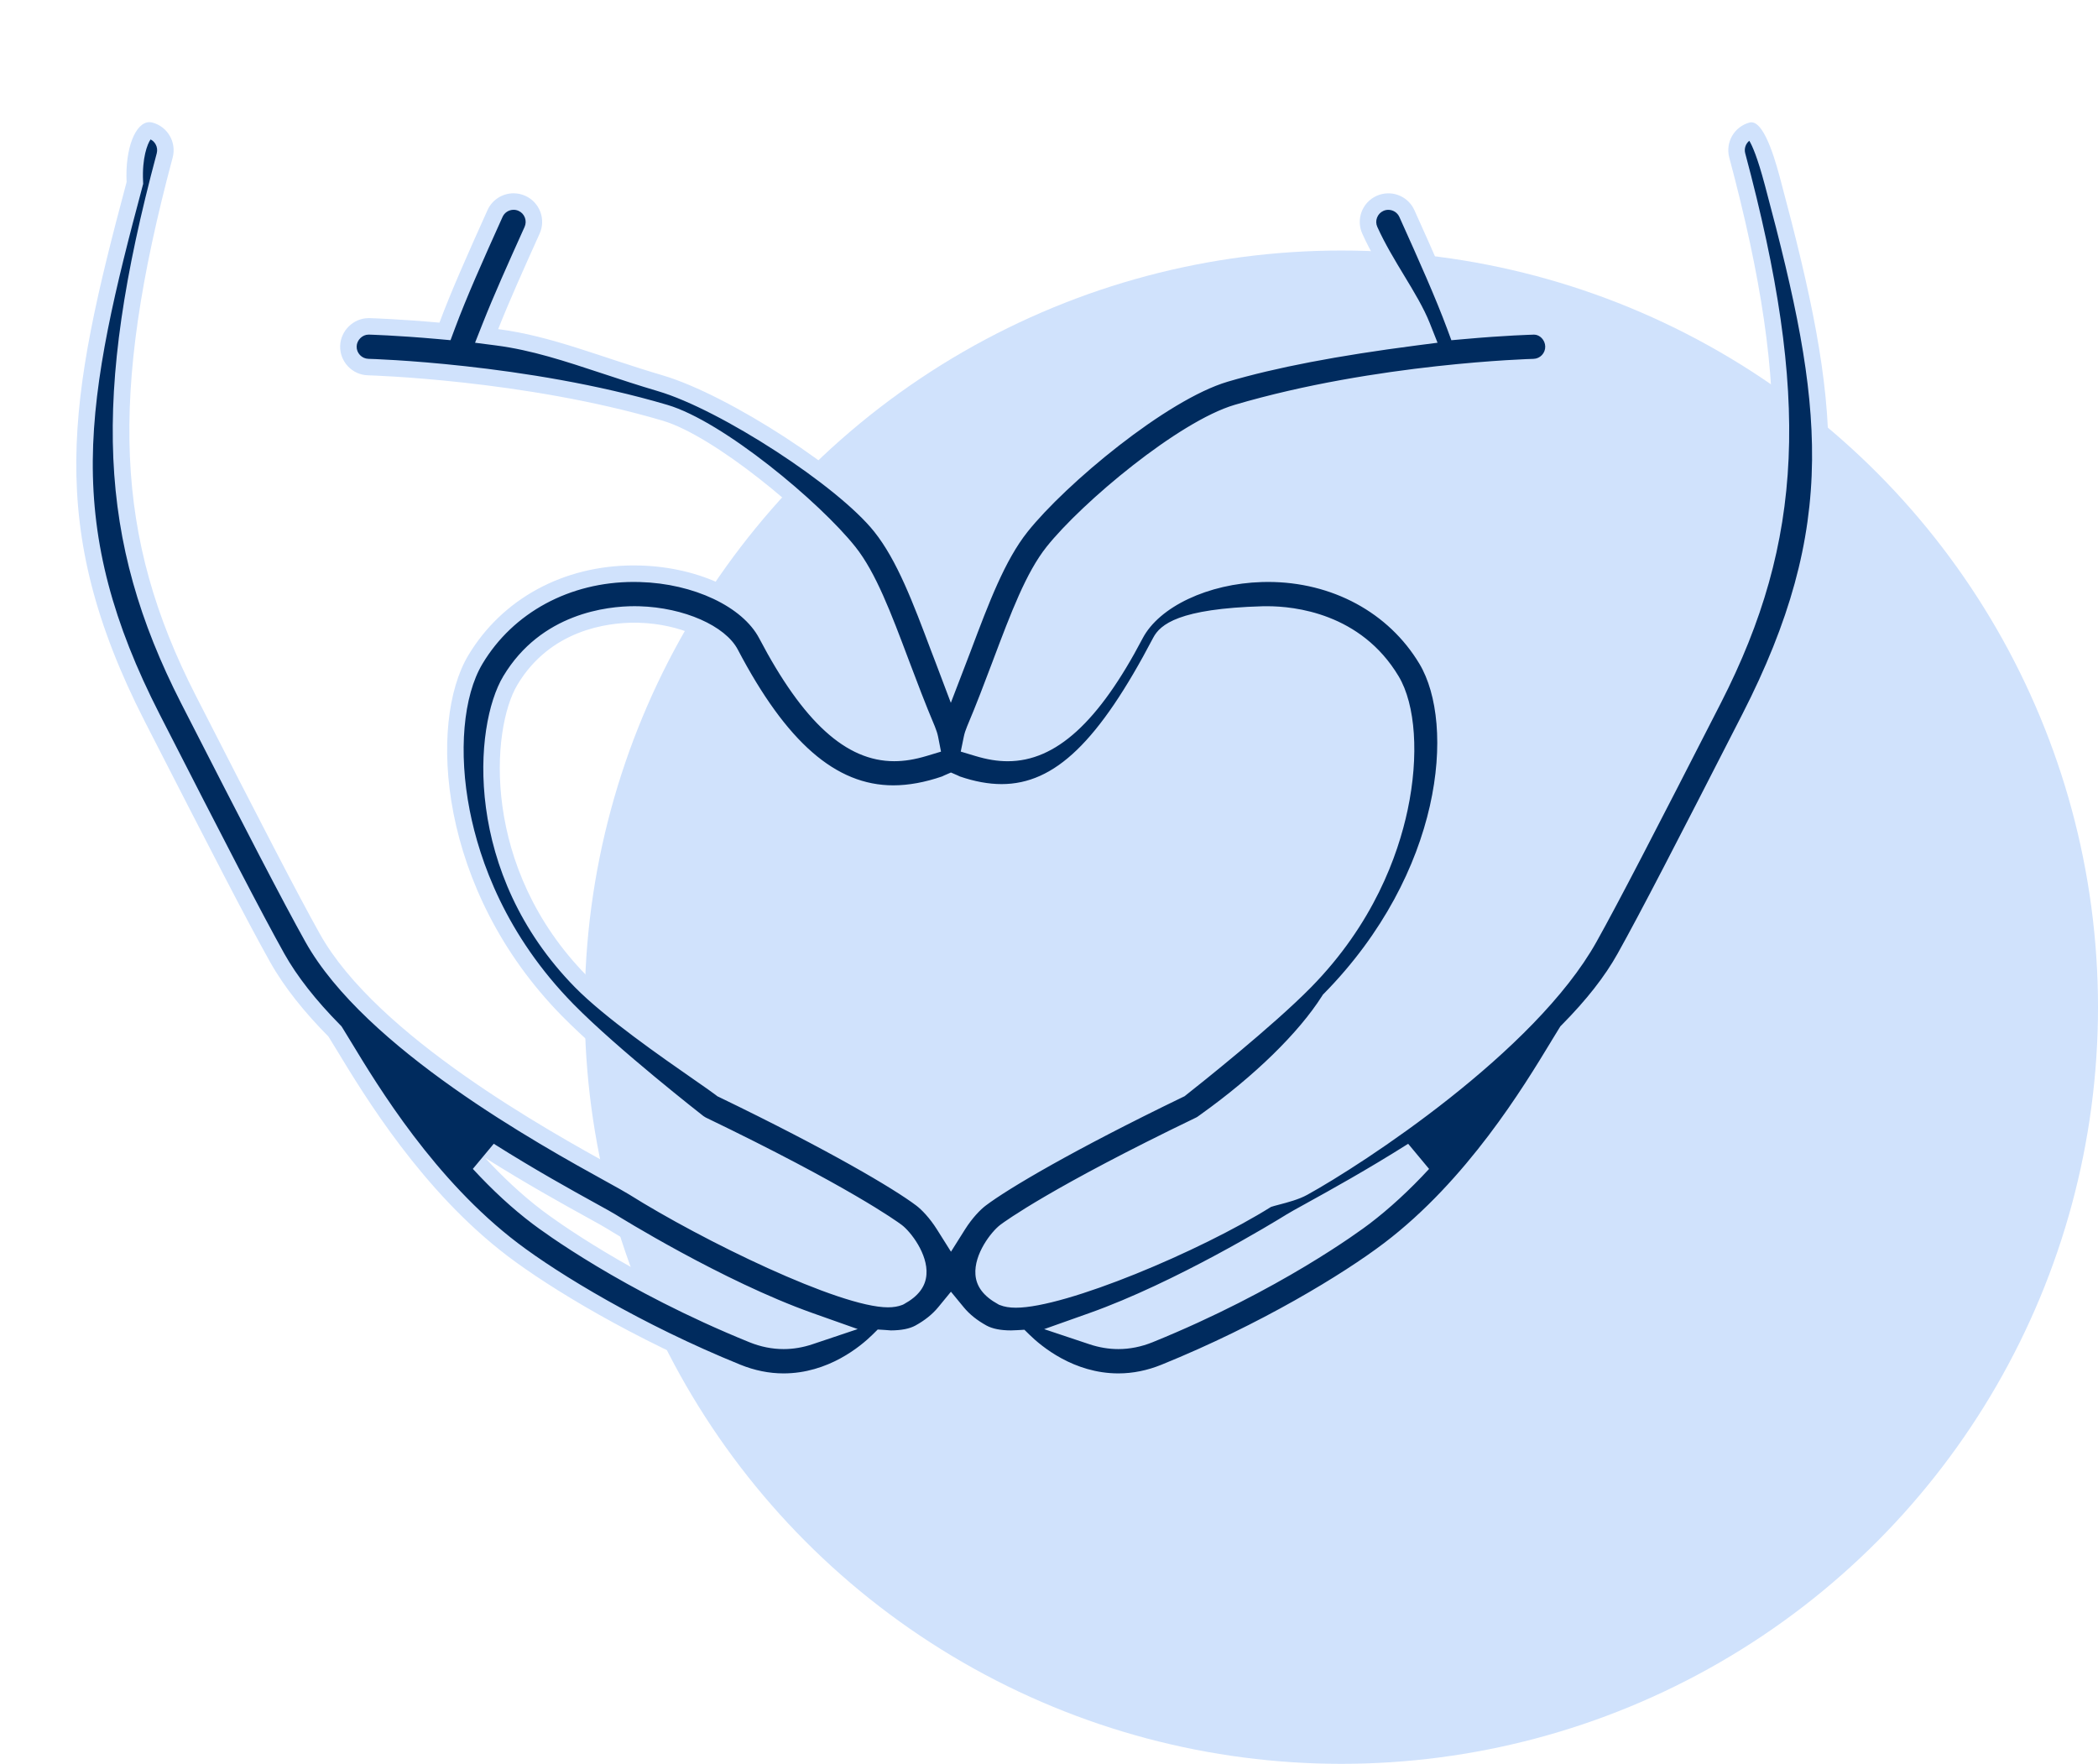 <svg xmlns="http://www.w3.org/2000/svg" xmlns:xlink="http://www.w3.org/1999/xlink" width="61" height="51.284" viewBox="0 0 61 51.284"><defs><style>.a{fill:#fff;}.b,.f{fill:#d0e2fc;}.c{clip-path:url(#a);}.d{fill:#002b5e;}.e,.f{stroke:none;}</style><clipPath id="a"><path class="a" d="M0,0H55.085V44.284H0Z" transform="translate(179 395.681)"/></clipPath></defs><g transform="translate(-182 -393.716)"><g transform="translate(-21 -2735)"><circle class="b" cx="22" cy="22" r="22" transform="translate(220 3136)"/></g><g class="c" transform="translate(3 -1.965)"><g transform="translate(181.218 399.233)"><g class="d" transform="translate(-1.968 -8.034)"><path class="e" d="M 32.268 44.653 C 30.883 44.653 29.884 43.822 29.519 43.464 L 29.443 43.39 L 29.337 43.396 C 29.27 43.4 29.206 43.403 29.146 43.403 C 28.803 43.403 28.525 43.346 28.319 43.233 C 28.018 43.068 27.771 42.87 27.584 42.642 L 27.399 42.416 L 27.214 42.642 C 27.027 42.87 26.78 43.069 26.48 43.233 C 26.275 43.345 25.995 43.403 25.651 43.403 C 25.624 43.403 25.589 43.4 25.551 43.397 C 25.523 43.394 25.495 43.392 25.468 43.39 L 25.362 43.384 L 25.286 43.458 C 24.921 43.818 23.922 44.653 22.531 44.653 C 22.08 44.653 21.627 44.562 21.184 44.382 C 18.288 43.207 15.861 41.727 14.662 40.817 C 12.213 38.959 10.549 36.215 9.75 34.896 C 9.665 34.755 9.577 34.61 9.502 34.492 L 9.488 34.47 L 9.47 34.452 C 8.744 33.717 8.185 33.002 7.808 32.328 C 7.137 31.127 6.102 29.122 4.176 25.354 C 2.796 22.654 2.189 20.344 2.208 17.865 C 2.227 15.396 2.878 12.768 3.662 9.837 L 3.672 9.801 L 3.67 9.764 C 3.636 9.041 3.802 8.528 3.981 8.34 C 4.01 8.31 4.053 8.274 4.094 8.274 C 4.102 8.274 4.111 8.275 4.12 8.277 C 4.272 8.318 4.4 8.416 4.479 8.553 C 4.558 8.69 4.579 8.849 4.538 9.002 C 2.664 16.008 2.844 20.146 5.227 24.814 C 7.106 28.491 8.181 30.573 8.839 31.749 C 10.536 34.786 15.592 37.576 17.495 38.626 C 17.79 38.789 18.043 38.929 18.165 39.005 C 20.221 40.298 24.222 42.253 25.567 42.253 C 25.697 42.253 25.803 42.236 25.892 42.201 L 25.907 42.196 L 25.92 42.188 C 26.421 41.913 26.441 41.616 26.448 41.519 C 26.482 41.047 26.059 40.466 25.822 40.287 C 25.676 40.179 24.293 39.179 20.162 37.188 C 20.125 37.17 20.088 37.147 20.054 37.12 C 20.03 37.101 17.56 35.175 16.256 33.849 C 14.238 31.794 13.465 29.583 13.172 28.09 C 12.829 26.342 12.982 24.644 13.572 23.659 C 14.508 22.096 16.23 21.162 18.178 21.162 C 18.24 21.162 18.302 21.163 18.364 21.165 C 20.032 21.212 21.509 21.922 22.038 22.931 C 23.27 25.28 24.449 26.374 25.749 26.374 C 26.023 26.374 26.302 26.329 26.625 26.231 L 26.833 26.169 L 26.792 25.956 C 26.777 25.879 26.749 25.791 26.709 25.696 C 26.43 25.035 26.188 24.393 25.954 23.772 L 25.945 23.749 C 25.439 22.406 25.003 21.246 24.432 20.53 C 23.418 19.255 20.618 16.935 19.083 16.483 C 15.006 15.28 10.501 15.155 10.456 15.154 C 10.298 15.15 10.151 15.085 10.043 14.97 C 9.934 14.856 9.876 14.706 9.88 14.548 C 9.888 14.235 10.156 13.971 10.465 13.971 C 10.472 13.971 10.478 13.971 10.484 13.972 C 10.495 13.972 11.274 13.991 12.506 14.102 L 12.688 14.118 L 12.752 13.947 C 13.088 13.045 13.56 11.984 14.143 10.69 C 14.238 10.479 14.45 10.342 14.683 10.342 C 14.767 10.342 14.848 10.36 14.926 10.394 C 15.069 10.459 15.179 10.576 15.235 10.724 C 15.291 10.872 15.286 11.033 15.221 11.177 C 14.728 12.271 14.325 13.171 14.012 13.962 L 13.898 14.249 L 14.204 14.288 C 15.258 14.425 16.226 14.745 17.347 15.116 C 17.854 15.283 18.378 15.457 18.948 15.625 C 20.836 16.182 24.25 18.402 25.357 19.793 C 26.044 20.655 26.511 21.896 27.052 23.332 L 27.08 23.407 C 27.112 23.489 27.144 23.573 27.175 23.655 L 27.398 24.244 L 27.623 23.656 L 27.652 23.58 C 27.684 23.497 27.716 23.413 27.747 23.331 C 28.288 21.895 28.755 20.656 29.441 19.794 C 30.557 18.393 33.495 15.905 35.381 15.349 C 36.782 14.936 38.589 14.589 40.905 14.288 L 41.21 14.249 L 41.097 13.962 C 40.93 13.541 40.659 13.093 40.372 12.619 C 40.093 12.158 39.805 11.681 39.578 11.178 C 39.513 11.034 39.508 10.873 39.563 10.725 C 39.619 10.577 39.73 10.46 39.874 10.395 C 39.951 10.361 40.033 10.343 40.116 10.343 C 40.348 10.343 40.56 10.48 40.655 10.691 C 41.259 12.032 41.712 13.05 42.046 13.948 L 42.11 14.119 L 42.292 14.103 C 43.527 13.992 44.303 13.973 44.311 13.973 L 44.315 13.973 L 44.32 13.973 C 44.33 13.972 44.34 13.972 44.35 13.972 C 44.65 13.972 44.91 14.236 44.918 14.549 C 44.926 14.875 44.668 15.147 44.342 15.155 C 44.297 15.156 39.793 15.281 35.715 16.483 C 34.181 16.936 31.381 19.256 30.366 20.531 C 29.796 21.247 29.359 22.406 28.854 23.748 L 28.833 23.802 C 28.602 24.414 28.364 25.047 28.089 25.696 C 28.051 25.787 28.023 25.874 28.007 25.954 L 27.963 26.169 L 28.172 26.232 C 28.497 26.329 28.776 26.375 29.05 26.375 C 30.349 26.375 31.528 25.281 32.76 22.932 C 33.289 21.923 34.765 21.213 36.434 21.165 C 36.496 21.164 36.557 21.163 36.617 21.163 C 38.566 21.163 40.289 22.096 41.226 23.66 C 41.813 24.641 41.94 26.236 41.566 27.927 C 41.253 29.342 40.453 31.463 38.421 33.533 L 38.403 33.551 L 38.389 33.572 C 37.437 35.072 35.738 36.409 34.81 37.073 C 34.774 37.098 34.751 37.115 34.743 37.121 C 34.709 37.148 34.673 37.17 34.635 37.188 C 30.384 39.238 29.033 40.245 28.977 40.287 C 28.74 40.466 28.315 41.049 28.35 41.521 C 28.356 41.617 28.377 41.914 28.886 42.193 L 28.899 42.2 L 28.913 42.206 C 29.012 42.245 29.135 42.264 29.288 42.264 C 30.592 42.264 34.348 40.77 36.598 39.357 C 36.636 39.339 36.772 39.304 36.873 39.277 C 37.119 39.213 37.425 39.132 37.642 39.012 C 39.239 38.131 44.195 34.906 45.959 31.75 C 46.606 30.591 47.639 28.591 49.571 24.815 C 51.956 20.146 52.136 16.008 50.261 9.001 C 50.178 8.689 50.361 8.368 50.669 8.28 C 50.697 8.296 50.821 8.389 51 8.848 C 51.129 9.181 51.229 9.555 51.289 9.779 L 51.304 9.837 C 52.998 16.165 53.483 19.759 50.623 25.354 C 48.693 29.128 47.657 31.134 46.991 32.328 C 46.61 33.01 46.066 33.705 45.327 34.453 L 45.308 34.472 L 45.294 34.495 C 45.23 34.596 45.156 34.718 45.068 34.864 L 45.049 34.894 C 44.251 36.213 42.588 38.958 40.136 40.817 C 38.938 41.727 36.512 43.206 33.614 44.382 C 33.172 44.562 32.719 44.653 32.268 44.653 Z M 40.821 37.941 C 39.617 38.701 38.526 39.304 37.874 39.664 L 37.825 39.691 C 37.56 39.837 37.369 39.942 37.263 40.009 L 37.255 40.014 C 36.932 40.214 34.026 41.991 31.502 42.887 L 30.845 43.12 L 31.506 43.341 C 31.758 43.425 32.013 43.467 32.266 43.467 C 32.569 43.467 32.874 43.406 33.17 43.286 C 36.838 41.797 39.168 40.066 39.422 39.874 C 39.989 39.443 40.562 38.916 41.125 38.307 L 40.821 37.941 Z M 13.978 37.94 L 13.674 38.305 C 14.247 38.926 14.805 39.438 15.378 39.873 C 15.631 40.065 17.96 41.796 21.63 43.286 C 21.927 43.406 22.231 43.467 22.534 43.467 C 22.787 43.467 23.043 43.424 23.294 43.34 L 23.953 43.119 L 23.298 42.887 C 20.636 41.942 17.567 40.027 17.537 40.008 C 17.433 39.943 17.251 39.843 17 39.704 L 16.925 39.663 C 16.275 39.304 15.186 38.702 13.978 37.94 Z M 18.197 22.347 C 17.458 22.347 15.626 22.534 14.588 24.268 C 14.222 24.88 13.88 26.214 14.121 27.962 C 14.304 29.286 14.889 31.239 16.639 33.02 C 17.484 33.881 19.117 35.016 20.093 35.694 C 20.388 35.899 20.62 36.061 20.714 36.135 L 20.735 36.151 L 20.758 36.163 C 23.968 37.713 25.877 38.845 26.536 39.344 C 26.755 39.508 27.001 39.792 27.197 40.103 L 27.4 40.426 L 27.603 40.104 C 27.799 39.793 28.047 39.508 28.266 39.343 C 28.922 38.846 30.828 37.715 34.04 36.163 L 34.063 36.151 L 34.084 36.135 C 34.493 35.812 36.591 34.146 37.697 33.02 C 39.465 31.221 40.166 29.286 40.443 27.979 C 40.759 26.489 40.668 25.032 40.21 24.268 C 39.172 22.535 37.337 22.347 36.596 22.347 C 36.55 22.347 36.507 22.348 36.468 22.349 C 33.867 22.422 33.585 22.959 33.492 23.135 C 31.86 26.249 30.521 27.52 28.87 27.52 C 28.458 27.52 28.03 27.441 27.561 27.278 C 27.556 27.276 27.55 27.272 27.544 27.269 C 27.527 27.261 27.511 27.252 27.494 27.245 L 27.399 27.204 L 27.304 27.245 C 27.288 27.252 27.271 27.26 27.255 27.269 C 27.248 27.272 27.241 27.276 27.234 27.279 C 26.706 27.462 26.196 27.556 25.723 27.556 C 23.952 27.556 22.448 26.261 20.991 23.482 C 20.67 22.87 19.527 22.383 18.332 22.349 C 18.29 22.348 18.245 22.347 18.197 22.347 Z"/><path class="f" d="M 4.128 8.536 C 4.035 8.667 3.878 9.073 3.91 9.752 L 3.913 9.827 L 3.894 9.899 C 3.114 12.814 2.467 15.426 2.448 17.867 C 2.429 20.305 3.028 22.581 4.389 25.245 C 6.314 29.01 7.348 31.013 8.017 32.211 C 8.384 32.866 8.93 33.563 9.641 34.283 L 9.677 34.32 L 9.705 34.363 C 9.781 34.484 9.87 34.631 9.955 34.772 C 10.746 36.078 12.394 38.795 14.807 40.626 C 15.994 41.527 18.4 42.993 21.274 44.16 C 21.688 44.328 22.111 44.414 22.531 44.414 C 23.833 44.414 24.774 43.626 25.118 43.288 L 25.27 43.138 L 25.483 43.151 C 25.512 43.152 25.543 43.155 25.573 43.158 C 25.602 43.161 25.635 43.164 25.651 43.164 C 25.955 43.163 26.195 43.116 26.365 43.023 C 26.638 42.873 26.861 42.694 27.029 42.49 L 27.399 42.039 L 27.77 42.49 C 27.937 42.694 28.161 42.873 28.434 43.023 C 28.604 43.116 28.844 43.164 29.146 43.164 C 29.199 43.164 29.26 43.16 29.324 43.157 L 29.535 43.145 L 29.686 43.293 C 30.031 43.63 30.971 44.414 32.268 44.414 C 32.688 44.414 33.111 44.328 33.524 44.16 C 36.4 42.993 38.805 41.527 39.991 40.626 C 42.407 38.794 44.053 36.076 44.845 34.77 L 44.863 34.739 C 44.952 34.593 45.026 34.47 45.091 34.367 L 45.119 34.322 L 45.156 34.285 C 45.88 33.552 46.411 32.874 46.781 32.211 C 47.446 31.021 48.481 29.016 50.41 25.245 C 51.788 22.549 52.412 20.271 52.436 17.858 C 52.458 15.543 51.953 13.187 51.073 9.899 L 51.057 9.84 C 50.849 9.06 50.7 8.721 50.611 8.575 C 50.507 8.66 50.456 8.801 50.493 8.939 C 52.386 16.012 52.2 20.195 49.784 24.924 C 47.852 28.702 46.817 30.705 46.168 31.867 C 44.377 35.072 39.371 38.332 37.758 39.222 C 37.514 39.357 37.192 39.441 36.934 39.509 C 36.855 39.53 36.75 39.557 36.706 39.573 C 34.633 40.869 30.74 42.504 29.288 42.504 C 29.104 42.504 28.952 42.479 28.825 42.428 L 28.797 42.418 L 28.771 42.403 C 28.351 42.173 28.135 41.889 28.111 41.539 C 28.067 40.946 28.568 40.296 28.833 40.095 C 28.974 39.989 30.331 38.997 34.531 36.973 C 34.553 36.962 34.575 36.948 34.595 36.932 C 34.605 36.925 34.63 36.906 34.67 36.878 C 36.225 35.766 37.507 34.514 38.187 33.444 L 38.214 33.401 L 38.25 33.365 C 41.698 29.853 42.074 25.543 41.02 23.783 C 40.127 22.292 38.481 21.402 36.617 21.402 C 36.559 21.402 36.501 21.403 36.441 21.405 C 34.881 21.45 33.454 22.123 32.972 23.043 C 31.694 25.48 30.448 26.615 29.05 26.615 C 28.751 26.615 28.451 26.566 28.103 26.461 L 27.684 26.335 L 27.772 25.906 C 27.791 25.81 27.824 25.708 27.868 25.603 C 28.141 24.958 28.379 24.327 28.609 23.718 L 28.629 23.664 C 29.142 22.303 29.585 21.127 30.179 20.381 C 31.208 19.088 34.02 16.733 35.648 16.253 C 39.758 15.041 44.291 14.917 44.336 14.916 C 44.53 14.911 44.683 14.749 44.678 14.555 C 44.673 14.369 44.523 14.211 44.35 14.211 C 44.344 14.211 44.339 14.212 44.333 14.212 L 44.325 14.212 L 44.316 14.213 C 44.309 14.213 43.52 14.233 42.314 14.342 L 41.949 14.374 L 41.822 14.031 C 41.49 13.141 41.039 12.126 40.437 10.79 C 40.38 10.664 40.254 10.583 40.116 10.583 C 40.067 10.583 40.018 10.593 39.972 10.614 C 39.886 10.653 39.821 10.722 39.788 10.81 C 39.754 10.898 39.757 10.993 39.796 11.079 C 40.017 11.57 40.302 12.04 40.577 12.495 C 40.869 12.978 41.145 13.434 41.32 13.874 L 41.547 14.447 L 40.936 14.526 C 38.632 14.825 36.838 15.169 35.449 15.579 C 33.671 16.103 30.738 18.55 29.628 19.943 C 28.966 20.775 28.505 21.999 27.972 23.415 C 27.941 23.497 27.908 23.582 27.876 23.666 L 27.847 23.742 L 27.396 24.917 L 26.951 23.74 C 26.92 23.658 26.888 23.574 26.856 23.492 L 26.827 23.417 C 26.294 21.999 25.833 20.775 25.17 19.943 C 24.106 18.606 20.697 16.391 18.88 15.855 C 18.307 15.686 17.781 15.512 17.271 15.343 C 16.163 14.977 15.205 14.66 14.173 14.526 L 13.562 14.447 L 13.789 13.874 C 14.104 13.078 14.508 12.176 15.003 11.078 C 15.041 10.992 15.044 10.897 15.011 10.809 C 14.978 10.721 14.912 10.651 14.827 10.613 C 14.781 10.592 14.733 10.582 14.683 10.582 C 14.544 10.582 14.418 10.663 14.362 10.789 C 13.781 12.078 13.31 13.135 12.977 14.03 L 12.849 14.373 L 12.485 14.34 C 11.26 14.231 10.49 14.212 10.482 14.211 L 10.479 14.211 L 10.476 14.211 L 10.465 14.211 C 10.286 14.211 10.124 14.371 10.12 14.554 C 10.117 14.648 10.152 14.737 10.216 14.805 C 10.281 14.873 10.368 14.912 10.462 14.915 C 10.507 14.916 15.044 15.041 19.151 16.253 C 20.779 16.733 23.591 19.088 24.62 20.381 C 25.214 21.127 25.657 22.303 26.169 23.664 L 26.178 23.688 C 26.412 24.307 26.653 24.947 26.931 25.604 C 26.976 25.714 27.009 25.817 27.027 25.91 L 27.11 26.336 L 26.695 26.461 C 26.348 26.565 26.047 26.614 25.749 26.614 C 24.35 26.614 23.104 25.479 21.825 23.043 C 21.343 22.122 19.917 21.448 18.357 21.405 C 18.297 21.403 18.237 21.402 18.178 21.402 C 16.315 21.402 14.67 22.292 13.778 23.782 C 13.217 24.719 13.075 26.352 13.407 28.044 C 13.694 29.505 14.451 31.668 16.427 33.681 C 17.72 34.996 20.177 36.912 20.201 36.931 C 20.222 36.947 20.245 36.961 20.266 36.972 C 24.418 38.973 25.818 39.985 25.967 40.096 C 26.231 40.295 26.73 40.943 26.687 41.535 C 26.663 41.889 26.45 42.171 26.036 42.398 L 26.008 42.413 L 25.979 42.425 C 25.862 42.47 25.727 42.493 25.567 42.493 C 24.159 42.493 20.167 40.547 18.038 39.209 C 17.921 39.136 17.66 38.991 17.379 38.836 C 15.459 37.777 10.36 34.963 8.629 31.866 C 7.97 30.687 6.894 28.603 5.013 24.923 C 2.599 20.194 2.414 16.012 4.307 8.94 C 4.331 8.849 4.319 8.754 4.272 8.673 C 4.237 8.613 4.188 8.566 4.128 8.536 M 25.723 27.316 C 26.166 27.316 26.645 27.228 27.142 27.057 L 27.146 27.055 C 27.167 27.045 27.188 27.034 27.209 27.025 L 27.399 26.943 L 27.589 27.025 C 27.611 27.034 27.633 27.045 27.654 27.056 L 27.655 27.057 C 28.086 27.205 28.495 27.28 28.87 27.28 C 30.418 27.28 31.696 26.047 33.28 23.024 C 33.485 22.634 34.031 22.178 36.461 22.109 C 36.503 22.108 36.548 22.108 36.596 22.108 C 37.377 22.108 39.315 22.306 40.416 24.145 C 40.91 24.97 41.011 26.459 40.678 28.029 C 40.394 29.367 39.677 31.347 37.868 33.189 C 36.752 34.324 34.643 35.999 34.232 36.323 L 34.191 36.356 L 34.144 36.378 C 30.948 37.923 29.058 39.044 28.41 39.535 C 28.258 39.649 28.019 39.893 27.806 40.231 L 27.4 40.876 L 26.994 40.231 C 26.781 39.892 26.544 39.65 26.392 39.535 C 25.741 39.043 23.848 37.921 20.654 36.378 L 20.607 36.356 L 20.566 36.323 C 20.478 36.254 20.236 36.086 19.956 35.891 C 18.973 35.208 17.329 34.065 16.468 33.188 C 13.215 29.877 13.513 25.597 14.382 24.145 C 15.483 22.306 17.417 22.107 18.197 22.107 C 18.248 22.107 18.295 22.108 18.338 22.109 C 19.635 22.146 20.84 22.677 21.203 23.371 C 22.615 26.062 24.051 27.316 25.723 27.316 M 22.534 43.707 C 22.2 43.707 21.865 43.64 21.54 43.508 C 17.841 42.007 15.489 40.258 15.233 40.064 C 14.648 39.621 14.081 39.099 13.498 38.468 L 14.106 37.737 C 15.308 38.496 16.393 39.095 17.041 39.453 L 17.115 39.494 C 17.37 39.635 17.554 39.736 17.665 39.805 C 17.695 39.824 20.754 41.73 23.379 42.661 L 24.688 43.125 L 23.371 43.567 C 23.094 43.66 22.813 43.707 22.534 43.707 M 32.266 43.707 C 31.988 43.707 31.706 43.66 31.43 43.568 L 30.109 43.127 L 31.421 42.661 C 33.922 41.774 36.808 40.009 37.129 39.81 L 37.136 39.805 C 37.248 39.735 37.441 39.629 37.708 39.482 L 37.758 39.454 C 38.408 39.095 39.495 38.495 40.693 37.738 L 41.301 38.469 C 40.729 39.089 40.145 39.625 39.567 40.065 C 39.311 40.259 36.956 42.008 33.261 43.508 C 32.935 43.64 32.6 43.707 32.266 43.707 M 4.094 8.034 C 4.123 8.034 4.152 8.038 4.182 8.046 C 4.625 8.164 4.889 8.62 4.77 9.064 C 2.913 16.005 3.089 20.099 5.441 24.705 C 7.321 28.383 8.395 30.465 9.048 31.632 C 10.711 34.609 15.724 37.375 17.611 38.416 C 17.935 38.595 18.171 38.726 18.292 38.802 C 20.489 40.184 24.347 42.013 25.567 42.013 C 25.664 42.013 25.744 42.002 25.805 41.978 C 26.189 41.767 26.204 41.575 26.209 41.502 C 26.235 41.141 25.875 40.627 25.677 40.478 C 25.621 40.436 24.297 39.447 20.057 37.404 C 20.004 37.377 19.954 37.346 19.907 37.31 C 19.805 37.23 17.378 35.332 16.085 34.017 C 12.487 30.353 12.194 25.494 13.366 23.536 C 14.351 21.892 16.132 20.922 18.178 20.922 C 18.242 20.922 18.306 20.923 18.371 20.925 C 20.123 20.975 21.682 21.737 22.25 22.82 C 23.646 25.481 24.779 26.135 25.749 26.135 C 26.031 26.135 26.299 26.079 26.556 26.002 C 26.546 25.947 26.525 25.876 26.488 25.789 C 26.204 25.116 25.958 24.464 25.721 23.833 C 25.222 22.509 24.791 21.365 24.244 20.679 C 23.249 19.428 20.51 17.153 19.016 16.713 C 14.988 15.524 10.495 15.395 10.45 15.394 C 9.991 15.382 9.629 15 9.64 14.542 C 9.652 14.092 10.033 13.732 10.465 13.732 C 10.474 13.732 10.483 13.732 10.493 13.732 C 10.569 13.734 11.352 13.758 12.527 13.863 C 12.874 12.934 13.364 11.837 13.924 10.592 C 14.063 10.284 14.366 10.102 14.683 10.102 C 14.797 10.102 14.913 10.126 15.024 10.176 C 15.442 10.364 15.628 10.857 15.44 11.275 C 14.969 12.318 14.55 13.254 14.235 14.051 C 15.799 14.254 17.2 14.859 19.016 15.395 C 20.946 15.964 24.411 18.219 25.545 19.644 C 26.254 20.535 26.728 21.792 27.276 23.248 C 27.317 23.353 27.359 23.463 27.399 23.57 C 27.44 23.463 27.483 23.353 27.523 23.247 C 28.071 21.792 28.545 20.535 29.253 19.645 C 30.388 18.22 33.383 15.688 35.313 15.119 C 37.129 14.583 39.31 14.254 40.874 14.051 C 40.558 13.252 39.829 12.319 39.359 11.276 C 39.17 10.858 39.357 10.365 39.775 10.177 C 39.886 10.127 40.002 10.103 40.116 10.103 C 40.433 10.103 40.735 10.285 40.874 10.593 C 41.435 11.838 41.925 12.935 42.271 13.864 C 43.446 13.759 44.229 13.735 44.306 13.733 C 44.321 13.732 44.335 13.732 44.35 13.732 C 44.784 13.732 45.146 14.099 45.157 14.543 C 45.169 15.002 44.807 15.383 44.348 15.395 C 44.304 15.396 39.811 15.525 35.783 16.713 C 34.288 17.154 31.55 19.429 30.554 20.68 C 30.008 21.366 29.577 22.509 29.078 23.833 C 28.84 24.464 28.594 25.117 28.31 25.789 C 28.273 25.876 28.253 25.948 28.241 26.002 C 28.499 26.08 28.767 26.135 29.05 26.135 C 30.019 26.135 31.152 25.482 32.548 22.82 C 33.116 21.737 34.675 20.976 36.428 20.926 C 36.491 20.924 36.554 20.923 36.617 20.923 C 38.641 20.923 40.447 21.893 41.431 23.536 C 42.604 25.495 42.189 30.037 38.592 33.701 C 37.382 35.605 34.993 37.23 34.89 37.31 C 34.844 37.346 34.794 37.378 34.74 37.404 C 30.498 39.449 29.176 40.437 29.122 40.478 C 28.924 40.628 28.562 41.143 28.589 41.504 C 28.594 41.576 28.608 41.767 29.002 41.983 C 29.073 42.011 29.169 42.024 29.288 42.024 C 30.548 42.024 34.308 40.514 36.474 39.152 C 36.596 39.076 37.203 38.981 37.526 38.802 C 39.414 37.761 44.086 34.61 45.749 31.633 C 46.401 30.467 47.432 28.47 49.357 24.706 C 51.711 20.098 51.887 16.005 50.029 9.063 C 49.911 8.62 50.174 8.164 50.618 8.045 C 50.636 8.04 50.654 8.038 50.671 8.038 C 51.09 8.038 51.422 9.35 51.536 9.775 C 53.234 16.121 53.748 19.767 50.837 25.463 C 48.902 29.247 47.864 31.256 47.2 32.445 C 46.779 33.199 46.183 33.928 45.497 34.622 C 45.43 34.73 45.35 34.861 45.254 35.019 C 44.448 36.351 42.769 39.122 40.281 41.008 C 39.071 41.927 36.623 43.42 33.705 44.604 C 33.204 44.808 32.722 44.893 32.268 44.893 C 30.999 44.893 29.958 44.229 29.351 43.635 C 29.282 43.639 29.212 43.643 29.146 43.643 C 28.777 43.643 28.456 43.582 28.203 43.443 C 27.846 43.247 27.588 43.024 27.399 42.794 C 27.21 43.024 26.953 43.247 26.596 43.443 C 26.342 43.582 26.021 43.643 25.651 43.643 C 25.589 43.643 25.519 43.633 25.454 43.629 C 24.848 44.225 23.804 44.893 22.531 44.893 C 22.077 44.893 21.595 44.808 21.094 44.604 C 18.178 43.421 15.729 41.927 14.517 41.008 C 12.03 39.121 10.35 36.349 9.543 35.017 C 9.447 34.859 9.368 34.728 9.3 34.62 C 8.615 33.927 8.02 33.198 7.599 32.445 C 6.929 31.247 5.893 29.239 3.962 25.463 C 1.052 19.768 1.733 16.121 3.431 9.775 C 3.384 8.785 3.693 8.034 4.094 8.034 Z M 25.723 27.796 C 23.841 27.796 22.273 26.442 20.778 23.593 C 20.534 23.127 19.549 22.624 18.325 22.589 C 18.285 22.588 18.243 22.587 18.197 22.587 C 17.408 22.587 15.75 22.794 14.794 24.391 C 14.023 25.679 13.732 29.719 16.81 32.852 C 17.91 33.972 20.458 35.628 20.863 35.947 C 24.09 37.505 26.012 38.647 26.681 39.153 C 26.902 39.319 27.171 39.612 27.4 39.976 C 27.63 39.612 27.9 39.319 28.121 39.152 C 28.787 38.648 30.71 37.506 33.935 35.947 C 34.34 35.628 36.426 33.972 37.526 32.852 C 40.604 29.719 40.776 25.679 40.005 24.391 C 39.047 22.791 37.381 22.587 36.596 22.587 C 36.552 22.587 36.512 22.588 36.474 22.589 C 35.249 22.623 33.95 22.78 33.705 23.247 C 32.165 26.184 30.753 27.759 28.87 27.759 C 28.435 27.759 27.975 27.675 27.483 27.504 C 27.453 27.495 27.427 27.477 27.399 27.465 C 27.371 27.477 27.345 27.494 27.315 27.504 C 26.759 27.698 26.23 27.796 25.723 27.796 Z M 13.85 38.143 C 14.357 38.691 14.914 39.221 15.523 39.682 C 15.774 39.873 18.079 41.586 21.72 43.063 C 22.007 43.18 22.28 43.228 22.534 43.228 C 22.78 43.228 23.01 43.183 23.218 43.113 C 20.526 42.158 17.456 40.24 17.409 40.211 C 17.302 40.144 17.094 40.03 16.81 39.873 C 16.124 39.494 15.044 38.896 13.85 38.143 Z M 32.266 43.228 C 32.52 43.228 32.793 43.18 33.08 43.063 C 36.725 41.584 39.027 39.873 39.277 39.683 C 39.885 39.221 40.442 38.692 40.949 38.144 C 39.755 38.897 38.676 39.495 37.99 39.874 C 37.705 40.031 37.497 40.145 37.391 40.212 C 37.344 40.24 34.274 42.158 31.582 43.113 C 31.79 43.183 32.02 43.228 32.266 43.228 Z"/></g></g></g></g></svg>